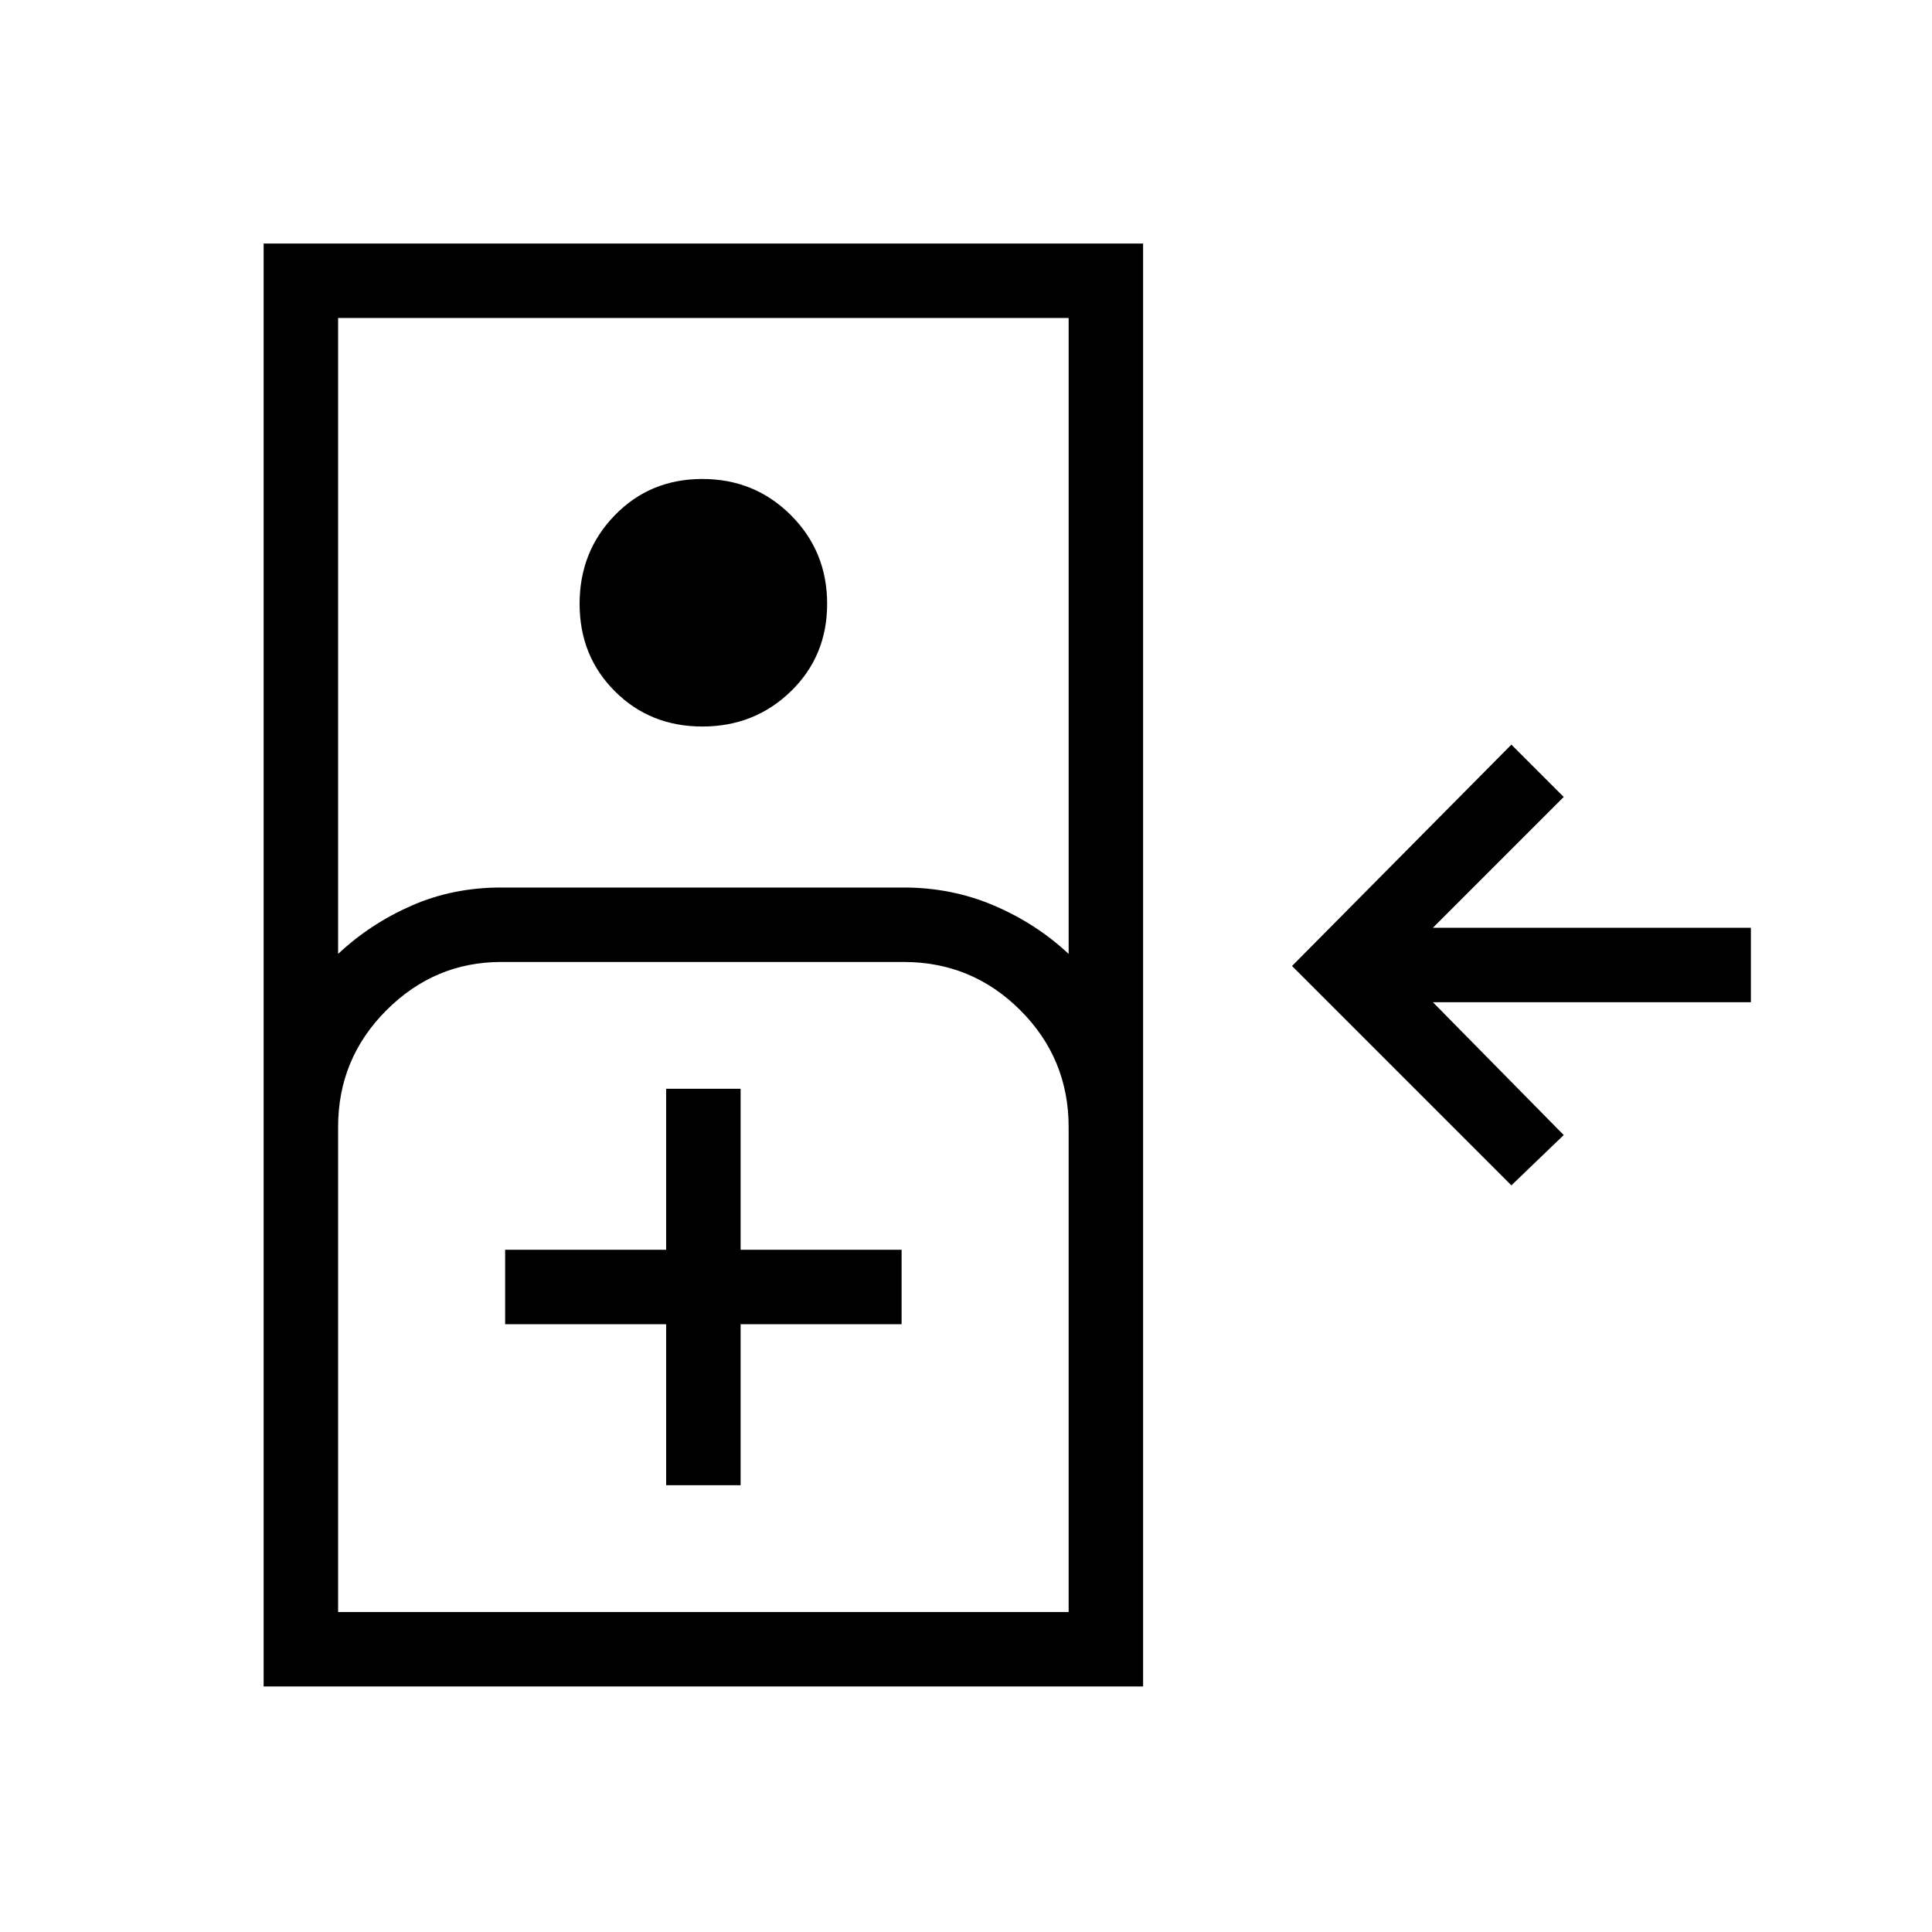 <svg xmlns="http://www.w3.org/2000/svg" height="24" width="24"><path d="M18.775 14.725 16.05 12l2.725-2.75.65.65-1.625 1.625h3.95v.925H17.8l1.625 1.65Zm-15.5 6.225V3.025H14.2V20.95Zm.925-9.1q.4-.375.913-.6.512-.225 1.112-.225h5q.6 0 1.125.225t.925.6v-7.9H4.2Zm4.525-2.825q-.65 0-1.087-.438Q7.2 8.15 7.2 7.5q0-.65.438-1.1.437-.45 1.087-.45.65 0 1.1.45.45.45.45 1.1 0 .65-.45 1.087-.45.438-1.1.438Zm-4.525 11h9.075V14q0-.85-.6-1.45t-1.45-.6h-5q-.825 0-1.425.6-.6.6-.6 1.45Zm4.075-1.575H9.2v-2h2v-.925h-2v-2h-.925v2h-2v.925h2ZM4.2 20.025h9.075Z"/></svg>